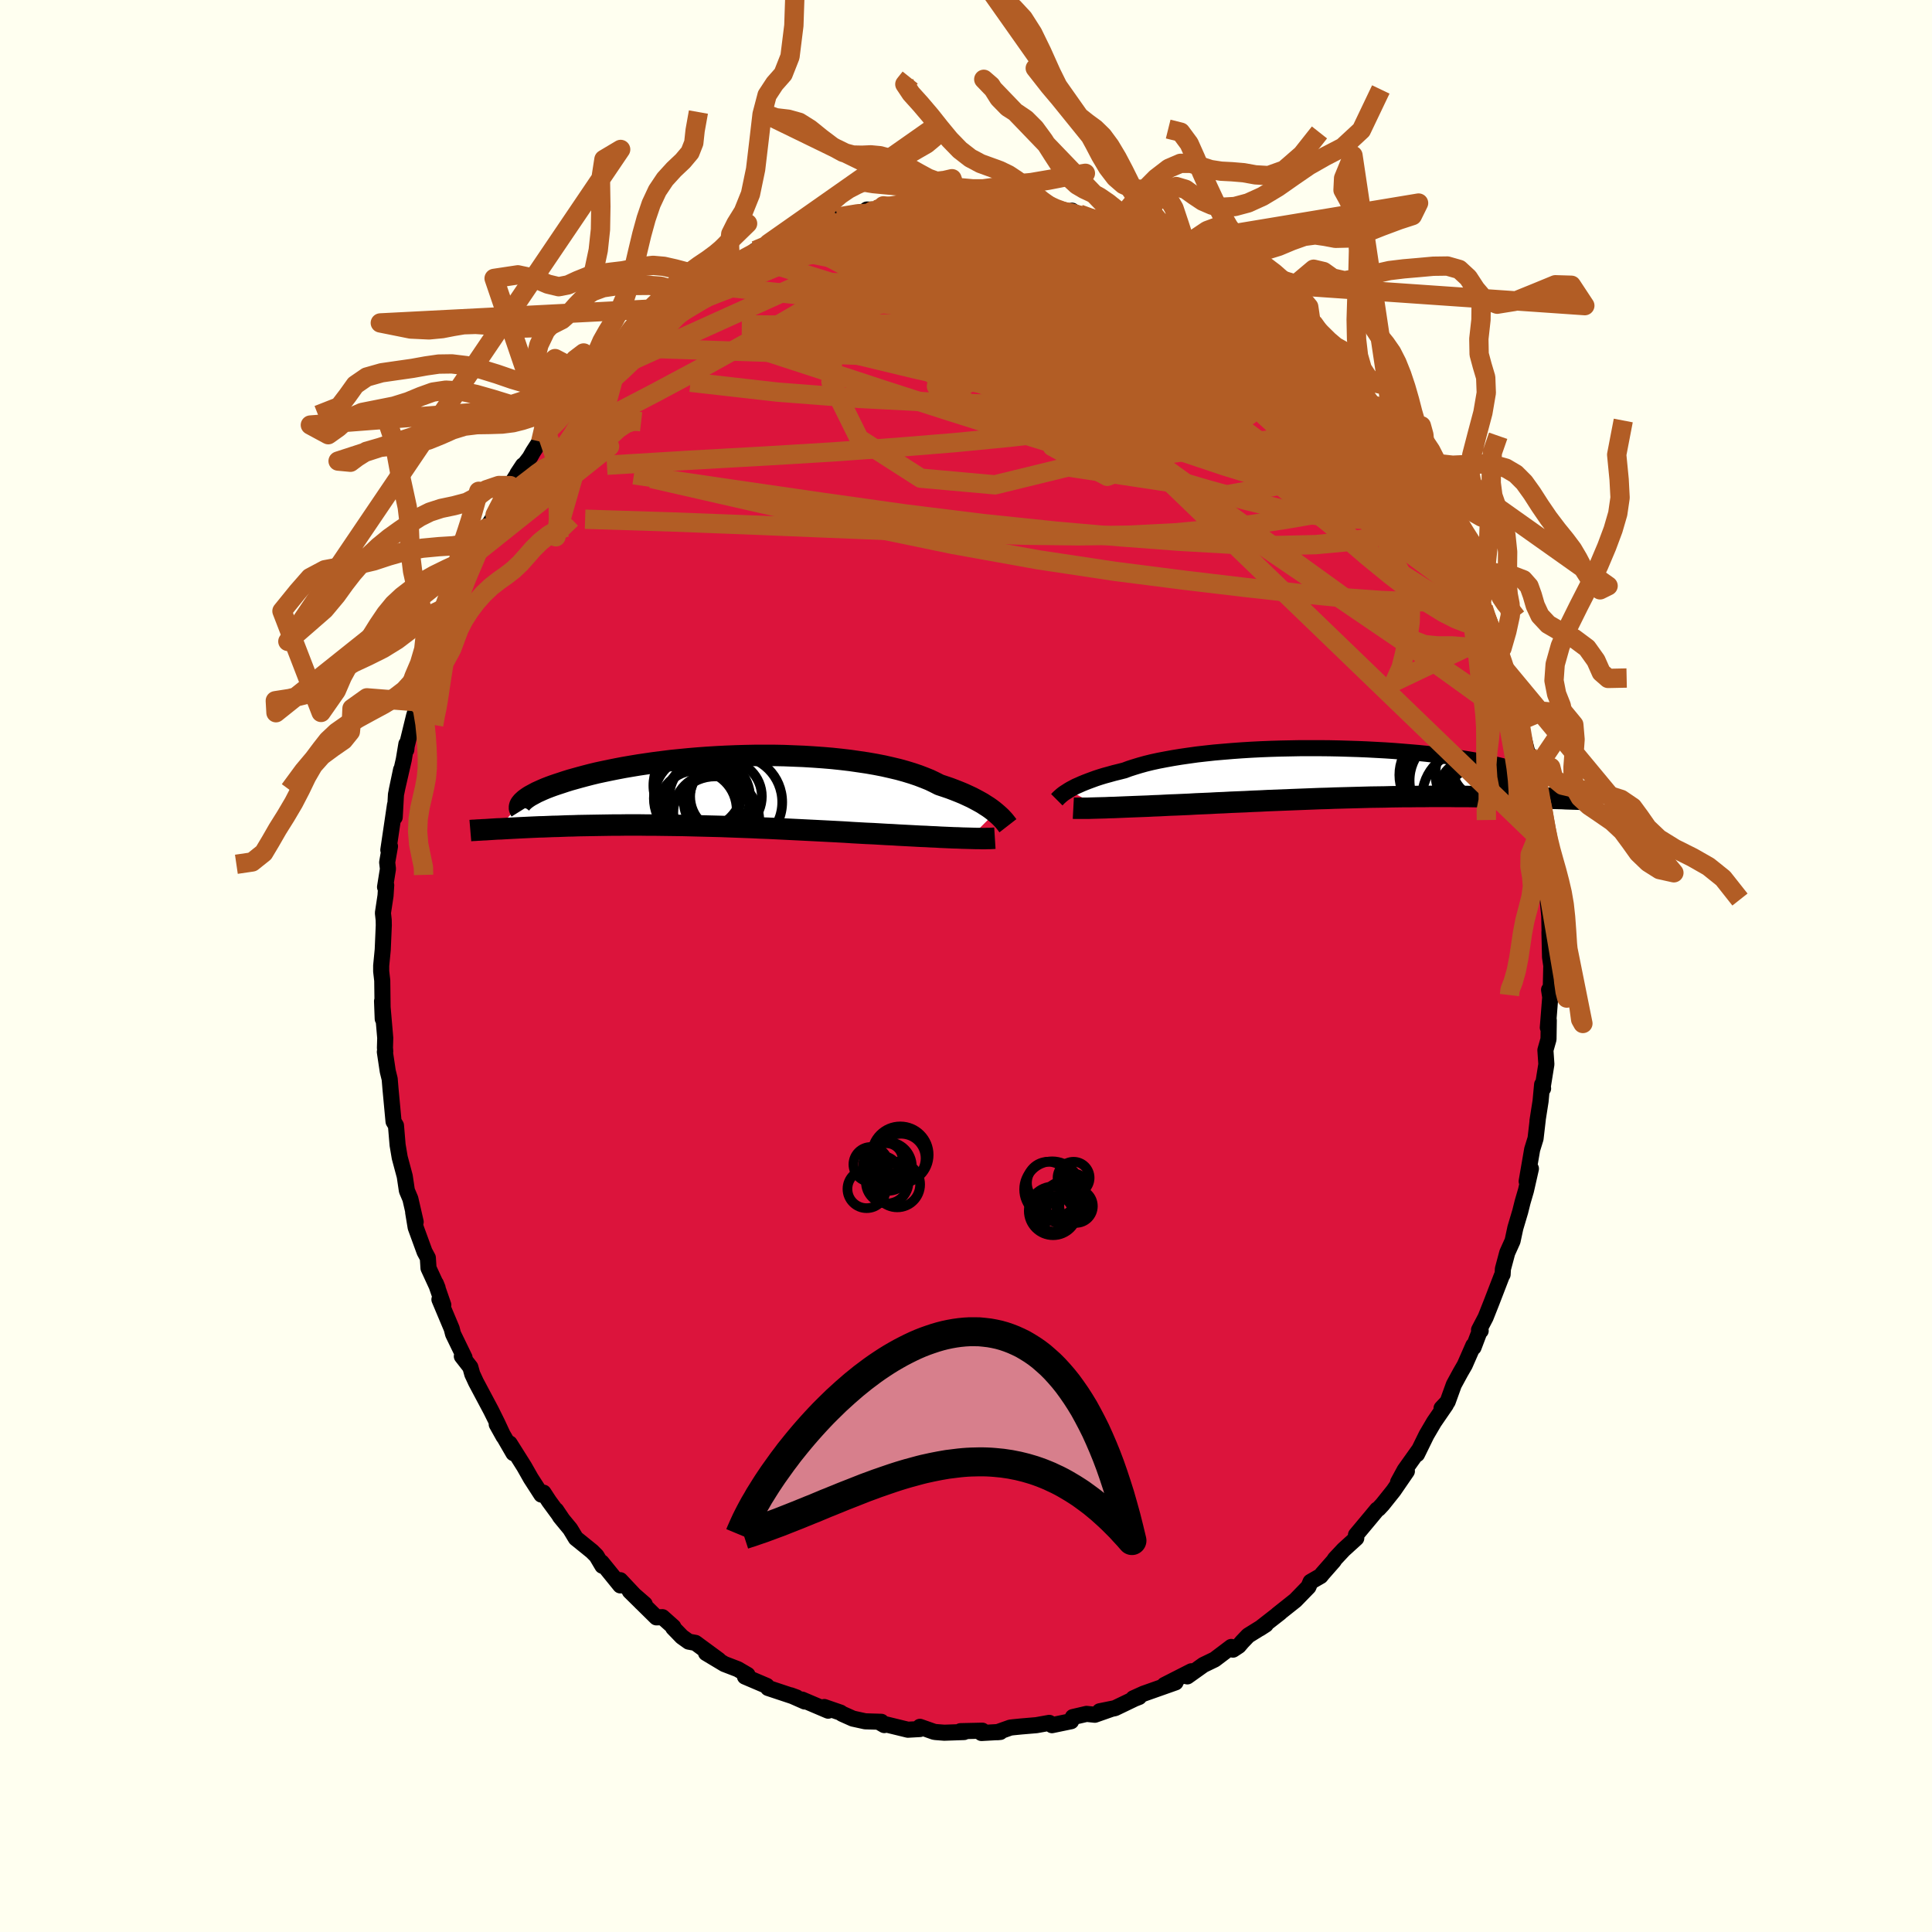 <svg xmlns="http://www.w3.org/2000/svg" width="500" height="500" viewBox="-100 -100 200 200"><defs><clipPath id="c"><path d="m28.06 2.21-.22-.18-.25-.19-.27-.19-.3-.19-.31-.2-.34-.19-.37-.2-.38-.2-.41-.19-.43-.2-.46-.19-.48-.19-.5-.19-.53-.18-.54-.18-.49-.25-.52-.25-.57-.23-.6-.23-.65-.22-.69-.21-.72-.2-.76-.18-.79-.18-.82-.16-.86-.15-.88-.13-.9-.13-.93-.11-.95-.1-.96-.08-.98-.07-.99-.06-1-.04-1-.04-1.01-.02H3.17l-1 .02-1.01.03-.99.04-.98.05-.97.06-.96.07-.94.08-.92.09-.9.09-.88.11-.86.11-.83.12-.81.12-.78.13-.76.13-.73.14-.7.14-.67.14-.65.14-.62.15-.58.15-.56.15-.54.15-.5.14-.48.15-.45.15-.43.14-.41.14-.38.14-.36.14-.33.14-.31.14-.29.13-.26.14-.24.13-.22.12-.2.13-.17.12-.16.12-.13.12-.12.11-2.57 2.8.34-.01.34-.02.36-.02.37-.02.38-.02.39-.02.4-.02.42-.02.42-.02.44-.02.45-.02.46-.01.47-.02.49-.02.5-.01.51-.02.53-.02.54-.01.55-.02.57-.01.59-.01.6-.01.61-.01.63-.01.64-.01h.66l.67-.01h1.38l.72.01h.72l.74.01.74.01.76.01.77.01.78.02.78.02.8.02.8.02.8.02.81.03.82.03.82.03.82.03.82.04.82.03.82.04.81.04.82.04.81.04.8.04.8.04.79.04.78.04.77.04.75.04.75.05.73.04.72.04.7.03.69.04.67.04.65.03.64.04.58.03.58.03.56.03.55.03.54.02.52.03.51.02.49.03.48.02.46.02.45.02.43.01.41.02.4.01.37.01"/></clipPath><clipPath id="b"><path d="m-28.4 1.8.22-.13.25-.13.26-.14.3-.13.31-.14.34-.14.36-.14.38-.14.41-.15.43-.14.46-.14.48-.13.5-.14.53-.13.55-.14.48-.18.53-.17.56-.17.61-.17.65-.16.69-.15.73-.14.77-.14.8-.13.83-.12.86-.12.88-.1.92-.1.93-.08.96-.08.97-.07.98-.06 1-.05 1.01-.04 1.01-.03 1.02-.02 1.02-.02h2.02l1.01.01.99.02.99.03.97.03.95.04.94.05.92.05.89.06.88.07.85.07.82.07.8.08.77.09.74.08.72.09.68.1.66.09.62.1.59.1.57.1.53.1.51.1.47.1.45.1.42.1.4.1.37.09.35.1.32.1.29.09.27.1.24.09.22.09.2.09.17.09.15.09.12.08.11.09.08.08.06.07 3.03 2.04-.35-.01-.35-.01-.36-.01-.37-.01-.38-.01-.39-.02-.41-.01-.41-.01-.42-.01-.43-.01-.45-.01-.45-.01-.46-.01-.48-.01-.48-.01-.5-.01-.51-.01-.52-.01-.53-.01h-.55l-.56-.01-.57-.01h-1.18l-.61-.01h-1.9l-.65.01h-.67l-.67.01h-.69l-.7.01-.7.01-.72.02-.72.01-.73.01-.73.02-.75.02-.75.02-.75.02-.76.02-.76.03-.77.02-.77.03-.77.03-.78.03-.77.03-.77.03-.77.03-.77.03-.77.04-.77.03-.76.04-.75.03-.75.03-.74.04-.74.03-.72.04-.72.03-.71.03-.69.04-.69.03-.67.03-.59.02-.59.03-.57.03-.57.02-.56.03-.54.02-.53.02-.52.02-.51.02-.49.02-.48.02-.46.02-.45.01-.43.02-.41.01"/></clipPath><filter id="a"><feTurbulence baseFrequency=".05" numOctaves="3" result="noise" type="noise"/><feDisplacementMap in="SourceGraphic" in2="noise" scale="2"/></filter></defs><rect width="100%" height="100%" x="-100" y="-100" fill="ivory"/><path fill="#DC143C" stroke="#000" stroke-linejoin="round" stroke-width="1.667" d="m60.59-.03-.06 2.62-.17-.13.12.77-.25 3.14.1-.75-.03 1.96-.32 1.13.1 1.46-.37 2.3.03.21-.1-.41-.16 1.72-.32 2.04.03-.15-.23 1.98-.35 1.13-.57 3.3.44-1.31-.51 2.25-.35 1.2-.25 1-.5 1.68-.29 1.35-.55 1.22-.45 1.68-.03.57-.09.15-1.06 2.75-.61 1.54-.68 1.3.17.09-.1.03-.64 1.69-.02-.2-.89 2.03-.44.76-.69 1.27-.64 1.77-.63.67.45-.36-1.23 1.79-.78 1.33-.98 2 .25-.51-1.53 2.15-.68 1.25.91-1.13-1.38 2.01-1.15 1.44-.4.43-.15.09-.62.75-1.57 1.88.03.33-1.31 1.19-.89.95-.14.22-1.16 1.32-.19.24-1.04.6-.22.52-1.35 1.39-1.85 1.47.25-.18-2.09 1.63.62-.4-1.82 1.13-.63.66-.35.41-.59.39-.18-.28-1.72 1.3-1.16.56-1.67 1.19-.36-.12.78-.41-2.79 1.42 1.15-.27-3.31 1.17-1.06.48.6-.14-.46.18-2.04.98-1.58.32 1.18-.23-1.68.59-.86-.09-1.42.33-.18.43-1.98.41-.28-.24-1.34.24-1.54.13-.81.08-.34.04-1.35.48.31-.03-1.95.11.09-.24-2.26.05.37.09-2.05.07-.89-.07-.18-.03-1.45-.51v.23l-1.25.07-2.79-.68.35.2-.31-.34-1.66-.05-1.28-.28-1.12-.5-.16-.12-1.68-.58.4.38-2.7-1.15.28.2-1.45-.64.6.22-2.95-.98-.02-.07-.12-.15-2.25-.96.26-.18-1.01-.59-1.38-.53-1.9-1.14 1.31.72-2.41-1.77-.7-.13-.7-.5-.9-.93.01-.1-1.12-1-.63.02-2.75-2.71 1.54 1.34-.31-.12-2.22-2.36v.54l-1.93-2.38.08.35-.61-1.03-.47-.47-1.67-1.35-.58-.96-1.04-1.26-.42-.69.62.92-1.35-1.84-.58-.89-.22.2-1.09-1.69-.68-1.2-1.51-2.4.39 1-1.73-2.99.71 1.27-.66-1.42-.64-1.29-1.56-2.93-.23-.5-.15-.32-.2-.72-.88-1.13.28.14-1.19-2.45-.14-.55-1.27-3.02.4.57-.77-2.22.18.45-.94-2.04-.07-1.07-.34-.63-.92-2.52-.26-1.57.26 1-.55-2.39-.36-.85-.15-1.01-.07-.47-.52-1.94-.22-1.3-.17-2.02-.25-.41-.04-.43-.28-3-.08-.97-.2-.81-.3-2 .04-.05-.03-.38.03-1.01-.33-3.81.07 1.83-.05-3.97-.11-.95v-.58l.16-1.65.11-2.53-.01-.55-.08-.73.27-1.79.07-1.09-.12.2.3-1.88-.08-.68.29-1.66-.17.38.69-4.67-.03 1.28.13-2.35.53-2.57-.46 2.19.74-3.23.27-1.62-.01.6.04-.39.76-3.11.45-1.46.16-.32-.15.53.43-2.06.9-2.59.38-.83.66-2.19.2-.74.12.2.2-1.16.76-1.37 1.1-2.92.41-.64.2-.91.02.33.65-1.06 1.08-2.2-.05-.09.87-1.34.18-.61 1.4-2.07-.02-.35 1.33-2.1-.57.86 1.27-1.65.34-.6.81-1.26-.02.21 1.45-2-.63.76.65-.49 1.36-2.04.76-.9 1.8-1.9.94-1.14-.63.43 1.08-.94.04.17 1.68-1.71.32-.5.83-.96 2.05-1.4v.18l.49-.46.69-.91 1.88-1.12.17-.43.31-.29 1.18-.65.85-.59 1.67-1.02 1.69-.82-.97.41.43-.09 1.01-.51 1.14-.89 1.36-.72 2.38-.85-.83.34.95-.42.53-.35 1.88-.45 1.42-.57-1.48.66 3.22-1.01-.97-.07 2.85-.61.79.08-.57-.26.94.02.77-.4 3.58-.39-1.48.24 1.26-.33 1.46-.1h1.29l-.43.02 1.65-.19.52.1 2.29.01.62.16.82.19.92-.16.88.11 1.57.15-.33.15 1.44-.06 1.62.46 1.59.46.26-.32.92.65-.17-.3.71.36 1.69.31 2.13.95-.93-.67 1.55.89.23.08 1.21.1 1.14.64 1.18.55.62.21.69.7 1.1.41 1.21.51.37.27 1.2.84.86.75 1.66.96.59.15.42.59-.34-.38 3.02 2.52.2.02-.27-.47.84.82 1.7 1.5.4.32.12.28 1.93 1.83.73.96-.58-.72 1.6 1.56.8.98 1.68 2-1.04-1.51.94 1.22 1.73 2.21.18.03.88 1.51.71.94.13.37.72.91-.06-.25 1.47 2.6.09-.07 1.35 2.52-.23-.35.31.36.67 1.1 1.08 1.69-.31-.02.64.83.8 1.4.4 1.6 1.5 3.11.18.42.22.33.39 1.29-.06-.31.57 1.6 1.21 3.18-.47-1.37.52 1.75.23.39 1.1 3.72.3 1.43-.13-.73.16 1.12.77 3.01.18.66.4 1.67.11 1.42.04.2.34 1.44.1.48.2 1.38.06 1.74-.07-1.39.44 3.8.16.42v1.11l.15.89-.14.26.27 2.73.03 1.5-.01.21.06 2.55.13.89-.06 2.62" filter="url(#a)"/><path fill="#fff" d="m-28.4 1.8.22-.13.25-.13.26-.14.3-.13.31-.14.34-.14.36-.14.38-.14.41-.15.43-.14.46-.14.48-.13.5-.14.53-.13.55-.14.48-.18.53-.17.56-.17.61-.17.65-.16.69-.15.73-.14.77-.14.8-.13.83-.12.86-.12.88-.1.92-.1.93-.08.96-.08.97-.07.98-.06 1-.05 1.01-.04 1.01-.03 1.02-.02 1.02-.02h2.02l1.01.01.99.02.99.03.97.03.95.04.94.05.92.05.89.06.88.07.85.07.82.07.8.08.77.09.74.08.72.09.68.1.66.09.62.1.59.1.57.1.53.1.51.1.47.1.45.1.42.1.4.1.37.09.35.1.32.1.29.09.27.1.24.09.22.09.2.09.17.09.15.09.12.08.11.09.08.08.06.07 3.03 2.04-.35-.01-.35-.01-.36-.01-.37-.01-.38-.01-.39-.02-.41-.01-.41-.01-.42-.01-.43-.01-.45-.01-.45-.01-.46-.01-.48-.01-.48-.01-.5-.01-.51-.01-.52-.01-.53-.01h-.55l-.56-.01-.57-.01h-1.18l-.61-.01h-1.9l-.65.01h-.67l-.67.01h-.69l-.7.01-.7.01-.72.02-.72.01-.73.01-.73.02-.75.02-.75.02-.75.02-.76.02-.76.03-.77.02-.77.03-.77.03-.78.03-.77.03-.77.03-.77.03-.77.03-.77.04-.77.03-.76.04-.75.03-.75.03-.74.04-.74.03-.72.04-.72.03-.71.03-.69.04-.69.03-.67.03-.59.02-.59.03-.57.03-.57.02-.56.03-.54.02-.53.02-.52.02-.51.02-.49.02-.48.02-.46.02-.45.01-.43.02-.41.01" filter="url(#a)" transform="translate(39.03 -19.99)"/><path fill="#fff" d="m28.06 2.21-.22-.18-.25-.19-.27-.19-.3-.19-.31-.2-.34-.19-.37-.2-.38-.2-.41-.19-.43-.2-.46-.19-.48-.19-.5-.19-.53-.18-.54-.18-.49-.25-.52-.25-.57-.23-.6-.23-.65-.22-.69-.21-.72-.2-.76-.18-.79-.18-.82-.16-.86-.15-.88-.13-.9-.13-.93-.11-.95-.1-.96-.08-.98-.07-.99-.06-1-.04-1-.04-1.01-.02H3.17l-1 .02-1.01.03-.99.04-.98.05-.97.06-.96.07-.94.08-.92.09-.9.09-.88.11-.86.11-.83.12-.81.12-.78.13-.76.13-.73.14-.7.14-.67.14-.65.14-.62.15-.58.15-.56.15-.54.15-.5.14-.48.15-.45.15-.43.14-.41.14-.38.14-.36.14-.33.14-.31.14-.29.13-.26.14-.24.13-.22.12-.2.13-.17.12-.16.12-.13.12-.12.11-2.57 2.8.34-.01.34-.02.36-.02.37-.02.38-.02.39-.02.4-.02.42-.02.42-.02.44-.02.45-.02.46-.01.47-.02.49-.02.5-.01.51-.02.53-.02.54-.01.55-.02.57-.01.59-.01.6-.01.61-.01.63-.01.64-.01h.66l.67-.01h1.38l.72.01h.72l.74.01.74.01.76.01.77.01.78.02.78.02.8.02.8.02.8.02.81.03.82.03.82.03.82.03.82.04.82.03.82.04.81.04.82.04.81.04.8.04.8.04.79.04.78.04.77.04.75.04.75.05.73.04.72.04.7.03.69.04.67.04.65.03.64.04.58.03.58.03.56.03.55.03.54.02.52.03.51.02.49.03.48.02.46.02.45.02.43.01.41.02.4.01.37.01" filter="url(#a)" transform="translate(-25.02 -18.11)"/><g fill="none" stroke="#000" transform="translate(39.03 -19.99)"><path stroke-linejoin="round" stroke-width="1.667" d="m-29.63 2.78.06-.06.07-.08.08-.08.09-.08.11-.1.13-.11.14-.11.16-.11.19-.12.2-.13.22-.13.25-.13.26-.14.3-.13.31-.14.34-.14.36-.14.38-.14.41-.15.43-.14.46-.14.48-.13.5-.14.53-.13.55-.14.48-.18.53-.17.56-.17.61-.17.65-.16.69-.15.73-.14.77-.14.8-.13.83-.12.86-.12.88-.1.92-.1.93-.08.96-.08.97-.07.98-.06 1-.05 1.01-.04 1.01-.03 1.02-.02 1.02-.02h2.02l1.01.01.99.02.99.03.97.03.95.04.94.05.92.05.89.06.88.07.85.07.82.07.8.08.77.09.74.08.72.09.68.1.66.09.62.1.59.1.57.1.53.1.51.1.47.1.45.1.42.1.4.1.37.09.35.1.32.1.29.09.27.1.24.09.22.09.2.09.17.09.15.09.12.08.11.09.08.08.06.07.04.08.02.08v.07l-.02.07-.04.06-.05.07-.08.06-.09.06-.1.05-.13.06" filter="url(#a)"/><path stroke-linejoin="round" stroke-width="2.222" d="m-27.92 3.65.19.01h1.29l.33-.01.36-.01.37-.01.39-.01.41-.01.43-.02.45-.01.46-.02.48-.02.49-.02.51-.02.52-.02.53-.02.54-.02.56-.03.57-.02.57-.03.59-.03.59-.02.67-.03.69-.03.69-.04.71-.03.72-.03.72-.04.74-.03.74-.04.75-.03.75-.03.76-.04.77-.03.77-.04.77-.03.77-.03.77-.03.77-.03.78-.03.77-.03.77-.03.77-.02.76-.03.76-.02.75-.02.75-.02.75-.02.73-.02.73-.01.72-.01.72-.02.7-.01.7-.01h.69l.67-.01h.67l.65-.01h1.9l.61.01h1.18l.57.01.56.01h.55l.53.01.52.01.51.01.5.01.48.01.48.01.46.01.45.01.45.01.43.01.42.01.41.01.41.01.39.02.38.01.37.01.36.01.35.01.35.01.33.02.32.01.31.01.31.01.29.01.29.01.27.01.27.01.26.01h.25" filter="url(#a)"/><circle cx="13.975" cy="2.828" r="3.396" clip-path="url(#b)" filter="url(#a)"/><circle cx="14.775" cy="3.083" r="4.51" clip-path="url(#b)" filter="url(#a)"/><circle cx="14.305" cy=".093" r="4.738" clip-path="url(#b)" filter="url(#a)"/><circle cx="14.505" cy="1.788" r="3.35" clip-path="url(#b)" filter="url(#a)"/><circle cx="13.21" cy="1.973" r="3.336" clip-path="url(#b)" filter="url(#a)"/><circle cx="11.37" cy="1.128" r="4.972" clip-path="url(#b)" filter="url(#a)"/><circle cx="14.355" cy="-.472" r="3.004" clip-path="url(#b)" filter="url(#a)"/><circle cx="11.625" cy=".788" r="4.732" clip-path="url(#b)" filter="url(#a)"/><circle cx="13.08" cy="2.523" r="4.89" clip-path="url(#b)" filter="url(#a)"/><circle cx="10.47" cy=".213" r="4.642" clip-path="url(#b)" filter="url(#a)"/></g><g fill="none" stroke="#000" transform="translate(-25.02 -18.11)"><path stroke-linejoin="round" stroke-width="2.222" d="m29.36 3.59-.07-.09-.07-.1-.09-.11-.1-.13-.12-.14-.13-.14-.15-.16-.17-.16-.19-.17-.21-.18-.22-.18-.25-.19-.27-.19-.3-.19-.31-.2-.34-.19-.37-.2-.38-.2-.41-.19-.43-.2-.46-.19-.48-.19-.5-.19-.53-.18-.54-.18-.49-.25-.52-.25-.57-.23-.6-.23-.65-.22-.69-.21-.72-.2-.76-.18-.79-.18-.82-.16-.86-.15-.88-.13-.9-.13-.93-.11-.95-.1-.96-.08-.98-.07-.99-.06-1-.04-1-.04-1.01-.02H3.17l-1 .02-1.01.03-.99.04-.98.05-.97.06-.96.07-.94.08-.92.09-.9.09-.88.11-.86.11-.83.12-.81.12-.78.13-.76.13-.73.14-.7.14-.67.14-.65.14-.62.15-.58.15-.56.15-.54.15-.5.14-.48.15-.45.15-.43.14-.41.14-.38.14-.36.14-.33.14-.31.14-.29.13-.26.14-.24.13-.22.12-.2.13-.17.12-.16.12-.13.12-.12.11-.09.11-.08.1-.06.1-.04.1-.02.1-.01.09.01.09.03.08.04.08.05.08m49.09 2.83-.16.01-.19.01-.21.01h-.23l-.25.01h-.28l-.3-.01h-.31l-.34-.01-.36-.01-.37-.01-.4-.01-.41-.02-.43-.01-.45-.02-.46-.02-.48-.02-.49-.03-.51-.02-.52-.03-.54-.02-.55-.03-.56-.03-.58-.03-.58-.03-.64-.04-.65-.03-.67-.04-.69-.04-.7-.03-.72-.04-.73-.04-.75-.05-.75-.04-.77-.04-.78-.04-.79-.04-.8-.04-.8-.04L7 3.97l-.82-.04-.81-.04-.82-.04-.82-.03-.82-.04-.82-.03-.82-.03-.82-.03-.81-.03-.8-.02-.8-.02-.8-.02-.78-.02-.78-.02-.77-.01-.76-.01-.74-.01-.74-.01h-.72l-.72-.01h-1.38l-.67.01h-.66l-.64.01-.63.01-.61.01-.6.01-.59.01-.57.01-.55.02-.54.01-.53.02-.51.02-.5.01-.49.02-.47.02-.46.01-.45.02-.44.02-.42.02-.42.02-.4.02-.39.02-.38.02-.37.02-.36.02-.34.02-.34.01-.33.02-.31.02-.31.02-.29.02-.28.01-.28.02-.26.01-.26.02-.25.01-.24.02" filter="url(#a)"/><circle cx="-2.809" cy="1.937" r="4.09" clip-path="url(#c)" filter="url(#a)"/><circle cx=".176" cy=".557" r="3.71" clip-path="url(#c)" filter="url(#a)"/><circle cx="-1.279" cy="2.242" r="4" clip-path="url(#c)" filter="url(#a)"/><circle cx="-2.679" cy="-.568" r="4.664" clip-path="url(#c)" filter="url(#a)"/><circle cx="-.939" cy="3.042" r="4.56" clip-path="url(#c)" filter="url(#a)"/><circle cx="-2.159" cy=".772" r="3.802" clip-path="url(#c)" filter="url(#a)"/><circle cx="-2.824" cy=".762" r="4.47" clip-path="url(#c)" filter="url(#a)"/><circle cx="-.784" cy="1.122" r="3.408" clip-path="url(#c)" filter="url(#a)"/><circle cx="-1.519" cy=".707" r="4.194" clip-path="url(#c)" filter="url(#a)"/><circle cx="1.176" cy="1.147" r="4.818" clip-path="url(#c)" filter="url(#a)"/></g><g fill="none" stroke="#B25D25" stroke-linejoin="round" stroke-width="2"><path d="m18.32-75.82 1.1.59 1.06.58 1.04.6 1.06.62 1.1.65 1.1.67 1.09.68 1.05.66.96.62.86.55.71.46.55.37.38.27.2.14h.01l-.22-.16-.45-.31-.74-.49-1.1-.73-1.53-1.08m-57.7 3.05 1.29-.85.84-.62.85-.59.97-.62 1.04-.63 1-.59.9-.52.8-.45.71-.4.67-.36.62-.34.52-.26.39-.19.22-.08.04.03-.14.13-.35.25-.6.39-.89.54-1.16.69-1.4.81-1.58.94-1.93 1.15m76.71 22.12.51 1.01.07.65-.37.35-.71.21-1.06.11-1.46-.08-1.94-.39-2.48-.82-3.04-1.27-3.61-1.7-4.15-2.08-4.7-2.41-5.29-2.74-5.94-3.12-6.58-3.51-7.14-3.94-7.6-4.4m48.31 13.64-.34-.51.38.52.48.76.34.69.12.52-.11.34-.32.18-.53.05-.74-.08-.96-.2-1.19-.34-1.45-.52-1.73-.71-2.02-.92-2.34-1.13-2.66-1.31-3-1.5-3.34-1.69-3.67-1.86-3.99-2.07-4.34-2.31-4.81-2.62-5.41-2.96" filter="url(#a)"/><path d="m19.46-75.18.98.47.89.48.93.51.93.52.88.48.76.44.6.37.39.26.11.1-.22-.1-.6-.31-.97-.53-1.36-.75-1.87-1.05M53.33-37.4l.17.46.06.46-.04.46-.16.39-.34.24-.55.03-.77-.18-1.01-.4-1.26-.64-1.53-.95-1.83-1.29-2.12-1.63-2.42-1.98-2.75-2.36-3.12-2.76-3.51-3.21-3.91-3.66-4.29-4.12-4.65-4.53L14.29-68l-5.43-5.31" filter="url(#a)"/><path d="m43-56.07.57 1.14.06.69-.4.4-.79.26-1.16.19-1.58.12h-2.04l-2.55-.19-3.07-.41-3.59-.64-4.11-.83-4.67-1-5.28-1.15-5.92-1.28-6.55-1.42-7.14-1.6-7.73-1.86-8.47-2.15" filter="url(#a)"/><path d="m41.19-58.02-.3-.48.51.6.7.89.64.87.51.74.37.58.24.43.12.31.01.2-.11.09-.25-.05-.42-.24-.6-.46-.81-.68-1.02-.91-1.23-1.15-1.47-1.38-1.73-1.63-2.03-1.92-2.33-2.22L29.37-67l-2.92-2.94" filter="url(#a)"/><path d="m48.06-47.89.37.53.37.64.21.48-.02.23-.21.02-.41-.18-.67-.45-.97-.86-1.35-1.42-1.8-2.06-2.26-2.71-2.71-3.32-3.08-3.83-3.36-4.27M18.32-75.82l1.14.64 1.18.73 1.25.85 1.36.96 1.46 1.07 1.54 1.15 1.58 1.21 1.62 1.26 1.6 1.28 1.55 1.25 1.45 1.17 1.31 1.05 1.15.91.98.76.8.6.66.52.56.5" filter="url(#a)"/><path d="m7.51-78.79 1.53.45 1.38.44 1.25.46 1.26.53 1.38.61 1.53.69 1.64.73 1.67.74 1.61.73 1.51.69 1.43.66 1.33.63 1.21.58.98.46.68.28.5.16m19.66 22.06.2.55-.15.72-.67.64-1.21.54-1.71.52-2.21.52-2.76.47-3.34.31-4.02.09-4.71-.13-5.42-.31-6.11-.46-6.76-.6-7.39-.77-8.02-.99-8.69-1.22-9.38-1.36-10.09-1.48m30.65-28.42.7.05.32.13.21.28.05.43-.24.61-.64.79-1.11.99-1.61 1.23-2.15 1.48-2.68 1.75-3.18 1.99-3.69 2.2-4.19 2.42-4.78 2.66-5.46 2.92-6.18 3.22m76.05-5.72.1.02.67.69.69.77.53.63.39.52.26.46.16.39.01.31-.17.17h-.38l-.58-.18-.81-.34-1-.5-1.22-.65-1.45-.83-1.7-1.04-1.99-1.28-2.29-1.52-2.57-1.76-2.82-1.99-3.03-2.2-3.28-2.42-3.67-2.68" filter="url(#a)"/><path d="m37.11-62.56 1.09 1.28.36.97-.32.64-.9.46-1.38.42-1.88.41-2.41.37-3.02.26-3.65.13-4.32-.01-4.98-.11-5.66-.17-6.35-.2-7.04-.25-7.74-.4-8.43-.65-9-1.02m40.96-17.05 1.45.38.84.31.31.21-.01.18-.26.18-.52.18-.84.18-1.24.18-1.71.15-2.24.13-2.78.08-3.32.03-3.92-.05-4.63-.09-5.45-.12" filter="url(#a)"/><path d="m44.59-53.62.26.46.38.56.43.67.42.7.31.61.17.4v.17l-.19-.06-.36-.29-.55-.52-.76-.76-.97-.98-1.2-1.23-1.45-1.5-1.74-1.86-2.13-2.37-2.56-2.97-2.84-3.45" filter="url(#a)"/><path d="m34.91-64.91.46.68.41.87.02.74-.36.68-.71.68-1.06.68-1.45.67-1.86.64-2.27.64-2.7.65-3.15.67-3.66.67-4.17.67-4.7.64-5.2.6-5.67.55-6.12.5-6.61.47-7.14.43-7.74.43-8.4.51m81.05-2.72.55.79.51.78.56.85.62.96.63 1.02.6.97.49.82.35.58.21.35.06.1-.11-.19-.36-.6-.66-1.1-.93-1.56M32.04-67.1l.11-.05.23.13.38.34.38.41.24.36.03.25-.24.08-.52-.11-.82-.31-1.15-.52-1.5-.76-1.93-1.03-2.42-1.34-2.9-1.65-3.27-1.91-3.56-2.21" filter="url(#a)"/><path d="m53.15-37.82.13.36.01.31-.1.29-.23.25-.37.17h-.56l-.78-.2-1.02-.42-1.27-.66-1.54-.91-1.82-1.23-2.13-1.57-2.45-1.93-2.8-2.3-3.17-2.68-3.56-3.1-3.94-3.53-4.31-3.99-4.67-4.43-5.07-4.84-5.47-5.23m41.01 27.03.61 1.08.29.64.24.65.2.71.09.62-.1.37-.35-.01-.62-.43-.9-.83-1.16-1.17-1.42-1.49-1.7-1.85-2.03-2.23-2.38-2.68-2.74-3.11-3.12-3.58-3.5-4.08-3.98-4.67m-35.79-9.8 1.3-.33 1.31-.22 1.01-.14.88-.1.81-.09.72-.06.6-.03h.45l.27.04.04.08-.27.11-.66.15-1.03.18-1.37.2-1.73.22-2.44.27" filter="url(#a)"/><path d="m-20.43-74.8 1.63-.33 1.46.19 1.97.43 2.59.62 3.11.82 3.54 1.05 3.92 1.27 4.29 1.46 4.65 1.64 4.95 1.84 5.2 2.01 5.37 2.14 5.53 2.19 5.69 2.17 5.87 2.2M11.73-77.84l1.04.38 1.31.44 1.18.42 1.05.39 1 .41 1.01.41 1.02.43 1.01.45.95.43.85.4.72.35.56.28.41.21.23.13.03.04-.18-.07-.44-.2-.75-.37-1.09-.53-1.43-.67-1.66-.72" filter="url(#a)"/><path d="m4.83-79.03 1.05.14.89.15 1.06.2 1.12.21 1.04.22.89.19.75.18.65.17.59.17.51.15.4.14.24.11.04.06-.18.02-.4-.03-.63-.07-.86-.1-1.14-.16-1.43-.22-1.75-.31-2.11-.4-2.64-.53m-16.25 1.22 2.07-.34 1.33-.07 1.27.03 1.54.09 1.82.14 2 .18 2.11.25 2.16.3 2.2.35 2.24.4 2.26.42 2.27.44 2.26.45 2.21.45 2.12.43 1.94.39 1.7.3 1.47.18 1.3.12m23.91 23.02.33.51.34.69.16.46.03.31-.11.22-.25.11-.42.01-.61-.09-.8-.22-1.02-.39-1.28-.65-1.58-.97-1.92-1.34-2.25-1.71-2.57-2.04-2.86-2.34-3.16-2.63-3.49-2.98-3.94-3.35-4.5-3.74-5.13-4.12M53.33-37.4l.09.38-.19.25-.45.11-.76-.1-1.15-.42-1.57-.81-2.01-1.19-2.47-1.57-2.95-2-3.48-2.5-4.06-3.08-4.66-3.65-5.3-4.22-5.96-4.79-6.6-5.42-7.1-6.07" filter="url(#a)"/><path d="m50.45-43.93.63 1.38.48 1.35.25.97-.07.4-.39-.11-.7-.53-.96-.86-1.26-1.19-1.58-1.58-1.93-2-2.32-2.47-2.71-2.94-3.13-3.43-3.57-4.03-4.04-4.73-4.54-5.43" filter="url(#a)"/><path d="m26.69-70.94.97.65.05.41-.56.38-1.05.41-1.58.41-2.25.37-2.97.32-3.7.29-4.43.3-5.18.3-6 .3-6.89.29-7.76.2-8.55-.07m39.47-9.84-.16-.19.49.18.69.26.73.29.69.31.58.31.44.3.29.28.14.24-.04.22-.23.17-.45.13-.7.07h-.97l-1.25-.08-1.55-.17-1.85-.25-2.15-.34-2.49-.42-2.85-.51-3.28-.59-3.77-.64-4.28-.72m59.26 40.3.27.85.28.78.31.89.27.8.18.65.09.5v.36l-.13.15-.26-.12-.41-.44-.57-.78-.75-1.15-.94-1.54-1.17-2.02-1.4-2.53-1.64-3.04-1.82-3.5-2.02-3.93-2.35-4.53" filter="url(#a)"/><path d="m-28.79-69.92 1.19-.63 1.39-.65 1.46-.58 1.44-.44 1.44-.36 1.57-.36 1.74-.39 1.92-.42 2.03-.44 2.08-.41 2.07-.37 2.06-.34 2.03-.31 2-.29 1.96-.26 1.92-.25 1.85-.24 1.78-.23 1.64-.23 1.45-.22 1.26-.21 1.17-.18 1.23-.15m31.3 19.86-.48-.58-.05.34-.22.49-.68.31-1.23.03-1.83-.28-2.4-.58-2.98-.85-3.57-1.09-4.19-1.31-4.87-1.57L13.11-65l-6.3-2.27-7.03-2.67-7.92-2.98m53.52 20.33.93 1.72.38 1v.65l-.32.38-.59.21-.86.11-1.13.01-1.41-.06-1.72-.14-2.03-.22-2.36-.36-2.74-.56-3.15-.81-3.58-1.09-4.03-1.35-4.49-1.58-4.95-1.76-5.43-1.93-5.87-2.15-6.2-2.46-6.46-2.81-6.75-3.14" filter="url(#a)"/><path d="m-9.32-78.29 1.46-.21 1.76.12 1.8.4 1.99.63 2.28.82 2.53 1.01 2.78 1.18L8.29-73l3.22 1.47 3.38 1.58 3.48 1.65 3.53 1.7 3.55 1.75 3.59 1.82 3.6 1.9 3.59 1.91 3.49 1.77" filter="url(#a)"/><path d="m-23.94-72.68 1.15-.59 1.51-.63 1.69-.54 1.73-.4 1.74-.29 1.81-.23 1.92-.21 2.02-.19 2.1-.18 2.14-.17 2.16-.16 2.15-.16 2.12-.16 2.03-.14 1.93-.11 1.86-.1 1.8-.07 1.72-.06 1.5-.06 1-.13m20.1 10.18h.15l.62.53.7.65.6.59.44.48.25.35.01.16-.25-.06-.54-.29-.86-.53-1.23-.82-1.63-1.14-2.06-1.46-2.46-1.79-2.91-2.14" filter="url(#a)"/><path d="m9.13-78.33 1.1.25.64.12.46.13.4.14.4.17.31.17.13.16-.11.13-.39.09-.65.06-.94.05-1.25.02H7.61l-2.04-.02-2.5-.07-2.94-.12-3.23-.22-3.46-.34m53.5 27.55.71 1.47.07.59-.21.39-.42.36-.69.31-.97.25-1.27.21-1.57.16-1.91.06-2.3-.11-2.71-.35-3.14-.61-3.55-.88-3.97-1.1-4.4-1.29-4.86-1.45-5.33-1.61-5.81-1.78-6.26-1.97-6.71-2.16-7.21-2.37-7.86-2.56M38.71-61l.86 1.03.69.78.57.64.57.68.57.73.5.67.36.53.17.33-.01.12-.19-.1-.38-.3-.58-.52-.8-.78-1.07-1.08-1.34-1.4-1.59-1.69-1.85-1.98-2.37-2.47" filter="url(#a)"/><path d="m45.44-52.34.2.49.17.98-.19.91-.59.74-1.01.58-1.4.48-1.78.46-2.18.46-2.58.49-2.98.51-3.39.52-3.82.49-4.25.39-4.74.24-5.25.07-5.75-.07-6.26-.19-6.75-.25-7.25-.29-7.78-.32-8.35-.32-8.94-.28" filter="url(#a)"/><path d="m48.37-47.53.68 1.13.56.99.47.91.48.99.51 1.09.49 1.1.41.97.3.76.18.51.04.27-.07.07-.17-.1-.27-.29-.39-.47-.52-.7-.67-.95-.85-1.26-1.04-1.59-1.24-1.96-1.41-2.3-1.61-2.66-1.88-3.12-2.33-3.81" filter="url(#a)"/><path d="m53.15-37.82.18.4.19.46.18.51.17.53.14.48.06.34-.06.11-.2-.16-.36-.45-.55-.81-.75-1.24-.97-1.72L50-41.6l-1.42-2.74-1.69-3.35-1.96-4.01m-76.08-16.38 1.29-.85.85-.64.81-.58.9-.59.92-.58.84-.51.64-.37.34-.2.05-.01-.22.14-.45.3-.7.46-1.03.71-1.6 1.08m6.72-4.36 1.52-.64 1.47-.45 1.41-.34 1.54-.31 1.74-.32 1.91-.34 2-.32 2.05-.31 2.05-.3 2-.31 1.85-.3 1.66-.28 1.44-.25 1.25-.21 1.06-.2m34.53 17.12-.01-.05.36.52.16.49-.24.23-.66-.03-1.06-.23-1.45-.41-1.91-.64-2.44-.93-3.03-1.27-3.67-1.65-4.32-2-4.92-2.34-5.46-2.64-5.97-3.02" filter="url(#a)"/><path d="m51.65-40.93.69 1.98-.4.82-1.21.33-1.92.1-2.57-.01-3.23-.13-3.93-.28-4.7-.46-5.49-.61-6.31-.75-7.14-.91-7.97-1.2-8.78-1.58-9.58-1.98-10.4-2.29-11.27-2.57m1.41-17.61 1.23-.82.68-.51.55-.4.55-.32.49-.24.33-.07.04.15-.28.41-.6.7-.88.96-1.15 1.23-1.42 1.48-1.76 1.75-2.16 2.05-2.62 2.39-3.08 2.77m62.49-17.87L9.01-72.87l-13.67.65-6.26.03-.96-.07 1.46-.25 1.94-.57 1.31-.69.34-.38-.28.28-.21 1.03.47 1.6 1.34 1.95 2.16 2.1 3.32 2.06 5.42 1.65 7.7.7 5.81-.79-8.2-2.95-38.31-4.05" filter="url(#a)"/><path d="M57.34-25.39 21.07-50.07l-10.52-1.59L3-49.81l-7.69-.69-6.37-4.08-2.92-5.89.43-5.37 1.08-3-1.18-.08-3.66 1.95-2.5 2.11 4.21.4 14.07-.98 22.17 3.89 32.91 24.48" filter="url(#a)"/><path d="m-15.58-76.44 26.6 7.93-.2-2.99-.92-1.97 3.02 1.23 4.53 3.48 2.7 4.05-.4 3.24-2.07 1.86-1.26.54.78-.43 1.63-1.02.01-.88-3.08.22-5.12 1.74-2.21 2.54 12.1 5.32L57.37-25" filter="url(#a)"/><path d="m43-56.07-31.82 4.4 4.49-1.31 2.17-5.6-2.44-4.92-3.91-2.5-3.11-.51-.85.67 2.27 1.46 5.08 1.99 5.96 2.02 3.88 1.17-.58-.51-5.39-2.32-8.25-3.29-8.23-2.78-6.11-1.23-2.21-.54 6.5-2.86L16.88-76" filter="url(#a)"/><path d="m-6.45-78.84-8.91 4.86 4.39 2.31 3.39 1.71.08 1.22.35.48 3.06.18 5.79.67 7.55 1.48 8.33 1.95 8.19 2.1 7.08 2.36 4.92 2.5 1.68 1.47-.05.78 12.25 13.84" filter="url(#a)"/><path d="M-15.58-76.44 7.4-73.32l.63 1.06-1.4 3.8 3.16 4.98 5.66 3.26 3.51.11-.94-2.15-4.09-2.09-4.22-.14-2.19 1.83-.36 2.03-.78.09-3.67-2.78-6.44-5.05-2.6-5.81 15.46-4.15" filter="url(#a)"/><path d="m24.63-72.53-26.8-.31-6.4 3.06 5.39 2.37 6.28.74 2.79.23-.27 1.11-1.73 2.15L1.76-61l-2.08.92-1.7-.86-1.01-2.29-.35-2.78-.39-2.34-1.39-1.35L-8-70l-3.28.58-1.04 1.51 5.04 3.28 14.56 6.31 22.75 7.37L38.71-61" filter="url(#a)"/><path d="m15.33-76.89-16.46 2 4.42 2.65 5.28.71.04-1.18-4.15-1.5-5.72-.69-5.02.35-3.07 1.09-1.16 1.47-.36 1.59-.9 1.53-2.02 1.39-2.43 1.2-1.32 1.05 1.19.97 3.98.86 5.64.8 5.56 1.1 4.98 2.2 7.07 3.49 13.4 1.13 4.74-14.94" filter="url(#a)"/><path d="m45.44-52.34-11.63-5.31-19.04-5.25-12.21-3.63-3.77-2.49.92-1.33 1.86-.39 1.15.16.65.43.77.59.84.74.22.83-.86.81-1.42.75-.79.8.8 1.07 2.21 1.5 2.57 2.03 2.15 2.61 2.58 3.27 5.2 3.72 8.86 2.74 8.62-1.54-1.14-9.46-16.87-16.23" filter="url(#a)"/><path d="M36.96-62.8 8.93-53.77l5.69 3.08 2.86-1.07-2.93-2.46-4.34-2.66-2.23-2.22.73-1.39 2.57-.48 2.57.12.96.08-1.34-.57-3.21-1.39-3.87-1.92-3.24-1.93-2.04-1.57-1.42-1.1-2.37-.57-4.62.07-6.07.73-3.17.8 6.36-.32 19.53-1.33 23.46 3.14" filter="url(#a)"/><path d="M49.81-44.76 33.43-61.34l-2.23-1.54 1.33 1.05-.73-1.32-3.19-3.22-4.08-3.29-3.23-1.94-1.17.29.99 2.68 1.94 4.38 1.08 4.49-.96 2.69-4.43-.73-14.9-4.93-39.38-1.3" filter="url(#a)"/><path d="m-35.53-64.03 9.66-5.77 8.88-3.65 6.69-1.38 4.22.37 2.26 1.9 1.94 3.27 2.89 3.94 3.74 3.44 3.46 1.89 2.26.07.99-1.22.25-1.64-.14-1.49-.57-1.23-1.09-1.02-1.12-.54-.06.58 1.9 2.16 3.72 3.41 4.34 3.36 3.44 1.73.86-.78-6.39-3.57-34.65-15.45" filter="url(#a)"/><path d="m16.26-76.22.11 10.35-7.26 2.79-1.07 1.35 1.4.79 1.05-.88.79-2.58 1.69-2.89 2.79-1.82 2.73-.36 1.42.89.32 2.09.95 3.25 2.94 2.93 4.59.27 16.73 7.7" filter="url(#a)"/><path d="m-13.33-77.52-7.49 3.87 1.34 1.17 7.51 2.35 11.22 3.3 10.28 2.7 6.32 1.26 2.66.21 1.04.04.73.45.09.83-1.71.73-3.9.05-5.09-1.02-4.95-1.98-5.08-2.52-6.16-3.23-2.65-5.01 10.76-5.01" filter="url(#a)"/><path d="M53.88-36.09 30.35-57.46l-4.64-3.52-3.79.19-4.4-.42-3.26-1.8-1.66-2.23-.95-1.56-1.11-.45-1.46.48-1.59.88-1.58.88-1.38.83-.51 1.03 1.62 1.55 4.73 2.1 7.38 2.18 7.54 1.24 4-.93-2.45-3.67-9.57-5.51-15.29-4.64-18.78.11-21.84 9.88" filter="url(#a)"/><path d="m-9.32-78.29 2.93 5.59 10.83 4.19 1.53 1.45-4.55-.71-5.1-.34-2.33 1.99 1.92 4.34 5.87 4.85 7.67 2.94 6.71-.47 4.15-3.53 1.65-4.84-.54-4.39-3.27-3.19-5.09-1.6 1.42 2.84 29.4 14.61" filter="url(#a)"/><path d="m32.81-66.73 2.35 12.98-7.19-.98-8.08-2.72-7.8-2.64-5.68-1.73-3.42-.73-2.13-.18-1.34-.11-.25-.06 1.27.3 2.66.93 3.17 1.53 2.49 1.74 1.16 1.51.17 1.18.3.99 1.2.83 1.21.26-1.36-.9-5.86-2.01-7.78-2.02-.96-1.46 12.21-4.01-.02-14.3" filter="url(#a)"/><path d="m16.88-76-26.55 7.72 2.53-1.98 5.85-1.73L3.25-72l3.78 1.61 3.92 2.74 4.02 2.96 2.96 2.17.39.85-2.76-.24-5.06-.62L4.87-63l-4.74-.35-3.36-.69-2.13-1.3-.57-1.43 2.36-.42 6.84 1.52 10.78 3.08 10.24 2.11 4.31-2.04 10.91 2.5" filter="url(#a)"/><path d="m-.7-79.34-.75-2.16-.78.18-.81.09-.87-.32-.94-.51-.98-.55-1.02-.53-1.03-.46-1.02-.28-.95-.09-.91.04-.94-.02-1.01-.27-1.12-.61-1.18-.89-1.15-.93-1.1-.69-1.14-.32-1.29-.15-1.2-.44 18.45 8.98.18-.76.82-.5 1.04-.02 1.1.1h1.06l.99-.13.94-.18.91-.14.91-.09.93-.08 1-.1 1.08-.17 1.13-.22 1.07-.22.87-.09.58.05.19-.24-18.81 3.22 1.28.56 1.11-.11.92-.16.87-.01.9.21.96.39.98.52.98.58.93.58.9.49.87.37.87.28.88.2.91.17.92.19.92.24.84.32.73.42.61.52.59.57.74.64 1.09.82 1.54 1.27" filter="url(#a)"/><path d="m12.51-68.28-1.04-.62-.57-.65-.5-.29-.61-.05-.74-.1-.82-.35-.86-.65-.84-.86-.81-.96-.8-.91-.8-.72-.84-.49-.88-.25-.93-.12-.96-.13-.96-.25-.94-.39-.91-.48-.87-.46-.86-.39-.83-.35-.79-.34-.89-.41-2.01-.19L59.57-13l-.65.21-.52 1.28-.02 1.22.18 1.05.08 1-.15 1.07-.3 1.19-.33 1.26-.25 1.3-.19 1.3-.2 1.32-.25 1.28-.32 1.13-.32.82-.07.58" filter="url(#a)"/><path d="m-9.69-78.05-.02-.11.69-.1 1.02-.06 1.04.05.98.25.92.52.89.77.88.89.88.85.9.62.92.32.94.06.94-.04h.91l.87.21.81.47.76.72.72.89.7.98.81 1.11 1.08 1.42-26-7.42-.24-.01.43-.35.76-.48.84-.56.82-.62.79-.71.79-.75.83-.71.85-.58.85-.44.84-.39.85-.44.88-.53.93-.6.94-.61.94-.59.93-.54.94-.54.8-.67.13-1.16-17.28 12.13 1.36-.44.67-.17.66-.21.78-.27.85-.28.87-.27.86-.24.88-.21.89-.18.89-.14.87-.11.86-.07.85-.06.89-.05.91-.06.93-.08.91-.07.89-.08.86-.06.81-.01.73.02 1.02-.08-7.32 6.41-.57-.57-.54-.47-.77-.27-.92-.13-.93-.08-.92-.12-.9-.17-.89-.18-.91-.18-.9-.16-.9-.13-.91-.07-.97.05-1.03.21-1.07.35-1.01.4-.78.28-.36.01.39-.26m-1.69.82-1.43.59-1.29-.04-1.18-.24-1.13-.3-1.15-.26-1.12-.1-1.05.12-1.02.23-1.09.21-1.18.14-1.23.16-1.19.28-1.07.43-.97.45-.98.19-1.12-.27-1.37-.59-1.73-.37-2.46.37 6.44 18.91.68-1.23.43-.63.55-.81.68-1.11.7-1.26.68-1.22.61-1.08.57-.94.55-.83.58-.79.65-.77.72-.76.78-.75.81-.72.81-.68.79-.65.76-.66.75-.67.73-.69.71-.66.73-.61.82-.58.99-.7 1.24-1.11" filter="url(#a)"/><path d="m-18.42-107.14.75 5.33-.15 4.46-.4 3.21-.71 1.8-.88 1-.78 1.19-.52 1.98-.32 2.75-.35 2.95-.53 2.55-.74 1.84-.77 1.24-.53 1.06-.13 1.26.07 1.39-.68.95-4.01 2.55-1.07-.35-1.44-.39-1.22-.09-1.13.01-1.17.01-1.24.05-1.21.18-1.08.4-.9.62-.75.77-.7.79-.81.72-1.04.53-1.35.29-1.61.05-1.75-.11-1.7-.17-1.49-.1-1.25.04-1.08.18-1.13.22-1.37.13-1.9-.09-3.14-.63 29.48-1.51-.6.62-.57.51-.7.55-.84.64-.9.69-.88.68-.83.61-.76.53-.7.49-.69.51-.74.63-.86.8-.98.97-1.03 1.03-.92.9-.61.48.01-.37 9.37-7.68-.59 1.04-.59 1.04-.5 1.06-.34 1.08-.27 1.08-.31 1.13-.36 1.25-.41 1.38-.43 1.43-.47 1.31-.53 1.03-.62.72-.68.47-.65.42-.54.56-.35.81-.17 1.05-.02 1.18.02 1.2-.09 1.07-.17.75 5.2-18.06.46-.39.72-.94.74-1.1.75-1.04.77-.9.75-.78.74-.72.74-.71.73-.72.74-.72.77-.7.82-.65.87-.64.91-.61.84-.62.7-.59.52-.54.46-.53.64-.65.97-.82-15.72 15.31-1.25-1.91-.88.67-.96 1.23-1.12 1.02-1.33.42-1.51-.14-1.59-.47-1.6-.55-1.59-.49-1.57-.38-1.49-.18-1.37.02-1.32.19-1.38.25-1.54.22-1.66.24-1.55.44-1.18.81-.8 1.12-.87 1.14-2.18.86" filter="url(#a)"/><path d="m-37.7-61.98-1.12 1.25-1.22 1.27-1.15 1.05-1.08.71-1 .41-.93.27-.86.26-.88.28-.96.24-1.11.14-1.27.04-1.34.02-1.31.16-1.23.38-1.19.53-1.31.53-1.53.36-1.72.19-1.72.2-1.43.41-.98.62-.68.51-1.28-.12 26.36-8.57-3.9-2.04-1.22 1.06-.25 1.88-.26 1.41-.64.65-1.08.03-1.42-.34-1.62-.5-1.69-.48-1.63-.35-1.5-.09-1.34.2-1.25.45-1.3.54-1.47.46-1.66.33-1.66.33-1.39.61-1.06.95-1.04.74-1.85-1 26.67-2.04.82-1.34.91-1.23.61-1.05.39-1 .34-1.01.44-1.01.57-1.01.65-1.06.64-1.2.58-1.35.48-1.5.42-1.6.39-1.67.4-1.67.45-1.63.52-1.53.64-1.37.79-1.18.92-1.01.93-.88.74-.88.39-.99.14-1.29.34-1.9m4.05 17.93.03-.02-.88.37-1.1.42-1.05.41-.94.43-.83.49-.78.54-.76.59-.76.62-.78.62-.8.62-.83.61-.85.63-.83.65-.79.66-.72.64-.67.62-.66.58-.74.61-.85.74-1 .94-1.07 1.14-1.03 1.21-.87.84" filter="url(#a)"/><path d="m-44.03-54.27.39-1.67-.64-2.09-.46-2.26.07-2.13.46-1.88.7-1.46.84-.95.9-.55.87-.43.76-.61.64-.95.55-1.33.48-1.63.4-1.89.23-2.14.04-2.39-.04-2.55.36-2.32 1.73-1.03L-70.2-33.6l1.99-1.73 1.8-1.57 1.23-1.47.9-1.25.8-1.03.8-.92.88-.92.99-.93 1.1-.9 1.13-.81 1.06-.72.99-.63 1.03-.51 1.17-.38 1.33-.28 1.32-.35 1.09-.57.96-.74 1.27-.43 1.17.01-1.56 3.03.73-.69.7-1.04.75-.83.76-.63.72-.55.69-.54.69-.49.75-.38.83-.24.88-.15.91-.14.9-.29.87-.53.85-.77.87-.87.85-.78.8-.53.67-.23h.56l.34.04" filter="url(#a)"/><path d="m-55.11-24.96.18-1.01.14-.65.15-.85.18-1.19.21-1.39.23-1.43.22-1.34.23-1.21.25-1.12.29-1.12.35-1.17.41-1.21.45-1.17.43-1.04.39-.9.36-.86.37-.96.42-1.08.23-.7-.4.53-.83.73-1.05.42-1.21.18-1.45.09-1.71.16-1.8.33-1.69.48-1.55.51-1.57.37-1.72.21-1.77.33-1.54.82-1.27 1.45-1.63 2.01 4.05 10.49 1.57-2.25.63-1.46.52-.95.71-.85.83-1.03.84-1.22.8-1.28.79-1.17.81-.99.88-.82.96-.74 1.11-.74 1.27-.72 1.35-.66 1.2-.55.82-.44.47-.4.55-.55" filter="url(#a)"/><path d="m-50.65-43.07.87-1.35.88-.64 1.01-.45.97-.59.78-.8.62-.89.56-.84.58-.72.61-.62.61-.59.61-.56.6-.52.62-.41.68-.27.73-.21.83-.31 1.01-.51 1.18-.43-34.53 27.56-.07-1.24 1.48-.23 1.79-.44 1.46-.82 1.13-.94 1.06-.83 1.23-.69 1.44-.67 1.54-.77 1.46-.9 1.24-.94 1.03-.84.88-.63.83-.43.92-.44.98-.84m121.07-18.6-.68 3.54.25 2.55.1 1.9-.24 1.65-.48 1.65-.66 1.77-.82 1.94-.99 2.07-1.09 2.13-1.05 2.12-.86 2.03-.53 1.89-.12 1.68.27 1.39.48 1.21.26 1.32-.55 1.78-1.48 2.19-1.13 2 5.14 25.61-.23-.41-.16-1.2-.23-1.25-.3-1.26L62.63.5 62.4-.89l-.14-1.41-.09-1.41-.1-1.36-.14-1.29-.21-1.22-.27-1.16-.29-1.11-.31-1.09-.3-1.08-.26-1.06-.22-1.03-.18-1-.16-.97-.2-.92-.26-.85-.28-.82-.27-.99m-128.74 1.43 1.44-1.96 1.06-1.26.74-.99.72-.92.89-.84 1.07-.75 1.22-.72 1.3-.71 1.3-.7 1.17-.71.98-.75.81-.89.69-1.12.65-1.34.66-1.41.69-1.28.52-.96m-2.14 6.35-.21 1.21.06.74.19.96.2 1.21.13 1.28.08 1.19.04 1.09-.01 1.03-.09 1-.18.98-.23 1.01-.25 1.08-.19 1.17-.06 1.28.11 1.34.26 1.28.23 1.09.02.82" filter="url(#a)"/><path d="m-56.25-29.19.51-2.07.48-1.51.33-1.26.25-1.08.29-.99.37-1.04.43-1.16.41-1.26.36-1.25.28-1.17.25-1.06.28-.98.34-1.01.35-1.09.32-1.12.3-1.05.26-.85-6.24 22.01.77-1.87 1.12-1.47.94-1.24.61-1.12.39-1.05.37-.98.49-.96.61-.95.7-.93.75-.84.76-.72.78-.61.79-.56.75-.58.71-.67.66-.74.68-.78.75-.74.86-.68.92-.54.87-.26.51.53m-15.8 17.55-5.33-.42-1.54 1.1-.06 1.3-.11 1.1-.71.88-1.13.78-1.12.83-.88.99-.68 1.17-.63 1.31-.72 1.39-.82 1.39-.84 1.34-.73 1.27-.71 1.19-1.19.95-1.64.24m18.84-16.81-.61-.58-.25-.89.41-1.16.58-1.36.43-1.46.16-1.47-.12-1.51-.35-1.59-.45-1.72-.4-1.8-.22-1.78-.08-1.68-.06-1.58-.19-1.58-.36-1.66-.4-1.82-.36-1.96-.5-2.14-.94-2.79M58.32-21.33l2.22.76.27 1.09.94.77 1.95.46 2.27.42 1.85.58 1.19.81.75 1.02.78 1.12 1.18 1.12 1.65 1.02 1.84.92 1.65.94 1.52 1.22 1.74 2.2" filter="url(#a)"/><path d="m58.14-21.99.48.84.3 1.1.24 1.04.2.97.16.94.17.95.18.96.18 1 .19 1.03.19 1.06.18 1.09.16 1.1.15 1.12.14 1.15.11 1.22.11 1.28.11 1.35.12 1.39.12 1.42.13 1.4.12 1.27.14.97.17.66L57.37-25l-.11-.67-.18-.76-.34-1.18-.4-1.36-.41-1.3-.39-1.19-.38-1.09-.37-1.04-.37-1-.37-.95-.37-.94-.4-.97-.46-1.07-.52-1.19-.57-1.29-.6-1.3-.56-1.2-.5-1.02-.48-.91-.55-.98-.67-1.12" filter="url(#a)"/><path d="m57.34-25.39 2.36-.98 2.25.21.97 1.18.13 1.53-.11 1.51-.1 1.35.01 1.18.2 1.04.53.93.91.84 1.18.8 1.22.84 1.05.98.83 1.12.82 1.15 1.03.99 1.17.74 1.49.33-17.34-20.89-1.13-.12-.5-.57-.45-.74-.82-.66-1.24-.39-1.49-.12H48.8l-1.35-.13-1.11-.43-.88-.77-.74-1-.72-1.01-.79-.74-.96-.3-1.08-.01-1.03-.47m14.95-16.89-.6 1.72-.11 1.64-.01 1.52.17 1.32.42 1.21.52 1.31.41 1.55.18 1.75-.02 1.75-.03 1.51.11 1.17.19.98.03 1.17-.36 1.65-.5 1.73-.3.23-1.86-4.72.2-1.72.33-2.59.25-2.38.07-1.9-.19-1.4-.46-.99-.64-.78-.54-.84-.22-1.2.23-1.7.55-2.12.6-2.26.35-2.05-.06-1.6-.36-1.21-.32-1.19-.03-1.59.22-1.98.02-1.81.13-1.34" filter="url(#a)"/><path d="m51.65-40.93.97 2.1.47 1.15.29.84.26.82.25.92.24 1.04.23 1.11.23 1.16.27 1.2.3 1.22.32 1.26.3 1.27.27 1.26.24 1.26.23 1.26.23 1.29.2 1.28.14 1.24.07 1.12.02.99v.89l-.08.73m-5.85-27.01-.76 2.89.81 1.48.7.98.34.9.14.93.14.98.23 1.01.3 1.03.35 1.05.33 1.1.26 1.2.17 1.3.08 1.35-.02 1.35-.12 1.33-.17 1.37-.11 1.43.09 1.4.25 1.3-.07 1.35m-2.94-25.73 1.32 1.28 2.2.54 1.8.29 1.12.43.6.68.33.92.31 1.07.49 1.05.84.9 1.24.72 1.46.74 1.33.99.92 1.29.55 1.24.71.62 1.92-.04" filter="url(#a)"/><path d="m49.81-44.76.62 1.04.62 1.43.53 1.62.4 1.56.27 1.37.18 1.18.15 1.07.14 1.06.13 1.09.13 1.13.12 1.19.14 1.22.17 1.25.17 1.28.14 1.29.08 1.3.01 1.3v1.31l.02 1.33.1 1.29.13 1.21v1.09l-.2 1 .01 1.04M42.1-69.08l-.59 1.18.42 1.4.75 1.15.75.92.64.92.54 1.06.49 1.22.44 1.32.38 1.32.33 1.28.34 1.16.41 1.02.53.9.58.87.51 1 .28 1.23.04 1.38-.07 1.34.06 1.15.39 1.11.8 1.41" filter="url(#a)"/><path d="m46.85-49.99-.93-1.64-.5-.89-.41-.71-.44-.75-.49-.85-.56-.94-.6-.98-.64-.95-.65-.88-.63-.83-.63-.82-.65-.86-.66-.89-.62-.87-.56-.85-.66-1.05-1.21-1.69 8.58 12.82.64-2.73.39-2.43-.73-1-1.22-.29-1.15-.25-.88-.54-.62-.95-.39-1.36-.2-1.72-.04-2.03.07-2.27.11-2.42.06-2.44-.11-2.23-.37-1.81-.59-1.27-.53-.96.06-1.23.97-2.36 4.53 30.29.83-.19.41.65.45.89.6.93.68.87.69.76.66.7.59.7.53.75.51.83.52.89.59.97.67 1.06.73 1.16.72 1.25.65 1.25.55 1.12.45.88.43.64.46.55.67.87" filter="url(#a)"/><path d="m43.88-54.56 1.95-.96 1.31-.4.26.94.11 1.34.5 1.08 1.01.57 1.36.15 1.51-.07 1.48-.06 1.34.1 1.18.33 1.02.6.88.88.81 1.13.82 1.28.88 1.29.91 1.2.86 1.06.72.96.56.95.55 1.05.75 1.17.99 1.03.83-.41L42.82-56.1l-1.29-1.58-.81-.7-.83-.26-1.06-.04-1.25.14-1.3.21-1.22.12-1.03-.16-.83-.51-.68-.75-.62-.79-.69-.59-.81-.28-.92.02-1.01.21-1.01.22-.96.12h-.88l-.86-.05-.92.03-1.05.23-1.17.42-1.1.43-.6-.12 22.9 3.68.35.5.49.87.46.86.46.8.47.79.52.82.53.88.52.92.49.92.45.9.41.88.4.88.4.91.42.95.45 1.03.49 1.13.52 1.25.51 1.33.48 1.3.39 1.17.29.96.19.76.16.71.25 1.06-8.53 4.07.65-1.44.31-1.24.37-1.65.26-1.82.04-1.67-.19-1.38-.35-1.08-.42-.88-.43-.8-.39-.78-.33-.83-.31-.87-.31-.93-.31-1.01-.27-1.1-.16-1.22v-1.33l.17-1.46.25-1.58.17-1.6-.08-1.36-.24-.62" filter="url(#a)"/><path d="m41.09-58.31 1.95.48.87.88.61.91.5.87.49.79.53.72.61.71.68.75.73.76.75.72.74.65.7.58.68.59.65.67.59.72.49.63.72.41L38.71-61l-.93-.89-.57-.56-.66-.67-.75-.76-.77-.77-.77-.72-.74-.67-.73-.61-.72-.58-.73-.56-.75-.56-.75-.56-.77-.56-.79-.55-.83-.57-.88-.58-.91-.59-.91-.58-.9-.53-.9-.48-.9-.49-.79-.58" filter="url(#a)"/><path d="m35.03-64.63.66-2.17-.21-1.43-.69-.83-.74-.65-.69-.67-.7-.71-.75-.66-.79-.6-.81-.59-.8-.67-.8-.83-.78-1-.77-1.14-.73-1.27-.7-1.36-.67-1.43-.65-1.47-.64-1.52-.67-1.5-.88-1.19-1.29-.32" filter="url(#a)"/><path d="m34.51-65.23-1.27-1.08-.82-.46-.79-.12-.9-.03-.96-.07-.94-.11-.94-.1-.96-.05-1-.01-1.04-.01-1.02-.08-.98-.16-.92-.23-.88-.22-.89-.12-.92.05-.97.18-1 .25-1 .25-.9.22-.6.45 17.23-.42.71-1.18 1.73-2.58 1.51-1.27 1.02.24.94.67 1.22.28 1.5-.25 1.61-.45 1.55-.35 1.49-.18 1.51-.13 1.54-.14 1.46-.02 1.23.35.93.86.77 1.18.91 1.07 1.32.49 1.81-.29 2.12-.86 2.09-.86 1.66.05 1.39 2.11-37.37-2.58-.92-.56-.94-.38-.9-.35-.88-.41-.86-.45-.85-.48-.86-.47-.87-.44-.88-.36-.87-.29-.85-.22-.84-.15-.84-.11-.87-.09-.89-.07-.86-.06-.78-.07-.7-.08-.67-.08-.79-.08-1.07-.11-1.39-.35 32.72 13.5-1.1-.65-.68-.38-.71-.6-.77-.76-.79-.77-.78-.72-.79-.64-.77-.52-.8-.39-.85-.29-.89-.26-.89-.29-.81-.35-.75-.4-.81-.45-.99-.51-1.02-.61-1.2-.84 1.08.74 1.05.64.95.55.82.49.75.47.75.48.78.5.76.5.73.5.71.53.71.59.74.66.77.72.84.81.97.97.96 1.02" filter="url(#a)"/><path d="m24.26-72.8-.91-1.04-.72-1.25-.54-1.67-.56-1.68-.71-1.21-.86-.61-.95-.15-.95.01-.91-.11-.86-.39-.83-.72-.79-1.03-.73-1.23-.67-1.28-.63-1.15-.69-.99-.85-.96-1.11-1.21-1.36-1.61-1.46-1.86 15.88 19.63-.88-.6-.77-.62-.81-.64-.81-.81-.76-1.06-.69-1.25-.65-1.32-.65-1.34-.67-1.35-.71-1.35-.74-1.24-.76-1.03-.79-.77-.82-.6-.87-.69-.92-1.01-.96-1.52-.97-1.96-.96-2.14-.95-1.95-.98-1.54-1.04-1.12-1.06-.68-1.02-.68 18.45 26.16.99-.04 1.31-.73 1.4-.94 1.27-.47 1.04.27.88.8.85.87.95.53 1.12.03 1.29-.4 1.36-.57 1.29-.46 1.14-.15 1.03.15 1.06.2 1.29-.03 1.59-.44 1.86-.74 1.85-.69 1.38-.45.64-1.3-26.21 4.35.71.12.9.05 1.12-.33 1.25-.57 1.23-.42 1.16-.04 1.09.21 1.08.25 1.09.13 1.12-.04 1.16-.16 1.23-.26 1.26-.36 1.23-.37 1.11-.18 1.05.23 1.15.53 1.29-.17m-21.41.83-1.08-.28-.98.17-.88.28-.81.06-.8-.21-.83-.31-.84-.25-.83-.12-.8.02-.81.09-.84.11-.89.09-.94.07-.95.07-.94.1-.9.13-.88.18-.86.27-.87.37-.9.39-.99.31-1.08.24-.88.4" filter="url(#a)"/><path d="m17.11-75.92-.37-.83-.52-.89-.69-.7-.84-.67-.86-.59-.82-.45-.77-.36-.75-.44-.78-.72-.84-1.07-.89-1.37-.92-1.45-.93-1.27-.93-.93-.93-.63-.94-.6-.92-.94-.83-1.32-.74-.64 15.27 15.87 1.2-.05 1.04.39.94.45.88.44.86.44.87.45.88.46.9.48.92.51.93.52.92.5.89.46.85.43.83.43.85.46.84.48.72.39.49.24.54.38" filter="url(#a)"/><path d="m17.11-75.92 1.13.21 1.08.27 1.03.16.99.07.99.03 1 .06 1 .14.99.28.97.42.95.52.93.55.9.51.88.43.87.41.88.44.89.44.78.31.58.09.67.17L16.88-76l.72-.61 1.42-1.8 1.51-1.67 1.23-.61.97.29.88.63.9.6.98.42 1.1.2 1.23-.07 1.38-.37 1.5-.68 1.58-.95 1.6-1.12 1.63-1.12 1.69-.96 1.82-.94 1.91-1.77 2.01-4.21M15.33-76.89l-.05.18-.96-.16-1.04-.13-.88-.01-.76.14-.74.3-.84.49-.95.61-1.02.59-1.02.44-.95.17-.86-.08-.82-.18-.81-.12-.78.06-.74.28-.63.53" filter="url(#a)"/><path d="m14.13-77.17 1.28.13.84-.71.98-1.17 1.16-1.34 1.29-1.3 1.31-1.01 1.21-.52h1.08l1.01.31 1.02.33 1.09.17 1.15.06 1.19.1 1.22.22 1.36.08 1.62-.58 1.84-1.6 1.81-2.29m-9.74 21.88.27-.48-.22-.63-.59-.63-.8-.59-.86-.6-.84-.69-.76-.8-.71-.93-.67-.99-.66-1.02-.69-.97-.73-.86-.78-.74-.81-.6-.78-.49-.73-.39-.7-.35-.77-.35-1.06-.47-1.52-.49m-23.07-3.68 1.06.17 1.28.12 1.18.11 1.02.11.92.09.88.06.89.03.89.01.93.03.98.05 1.01.08 1.01.12.99.14.95.14.92.14.89.1.88.1.91.18 1.03.38 1.26.58 1.47.55" filter="url(#a)"/><path d="m9.13-78.33-1.3-.93-.95-.78-.81-.66-.81-.64-.86-.57-.91-.44-.96-.35-1.02-.37-1.07-.57-1.08-.84-1.04-1.07-1-1.21-.99-1.25-1.02-1.2-1-1.11-.64-.96.55-.69m7.37 12.64.67.28.77.21.85.1.88.07.89.07.93.1.96.16.96.2.93.24.87.25.81.25.78.26.78.28.81.32.81.36.81.39.79.39.78.38.8.38.85.39.89.41.89.44.8.43.65.58" filter="url(#a)"/></g><g fill="none" stroke="#000"><circle cx="10.05" cy="24.312" r="1.982" filter="url(#a)"/><circle cx="9.018" cy="25.348" r="2.52" filter="url(#a)"/><circle cx="8.014" cy="25.124" r="1.374" filter="url(#a)"/><circle cx="11.138" cy="21.924" r="1.66" filter="url(#a)"/><circle cx="8.926" cy="23.128" r="2.906" filter="url(#a)"/><circle cx="9.218" cy="25.656" r="1.864" filter="url(#a)"/><circle cx="8.506" cy="22.456" r="2.194" filter="url(#a)"/><circle cx="11.398" cy="24.86" r="1.736" filter="url(#a)"/><circle cx="10.114" cy="24.592" r="2.158" filter="url(#a)"/><circle cx="11.238" cy="22.728" r="1.21" filter="url(#a)"/><circle cx="-10.286" cy="23.082" r="1.986" filter="url(#a)"/><circle cx="-8.134" cy="20.754" r="2.528" filter="url(#a)"/><circle cx="-8.626" cy="21.326" r="1.626" filter="url(#a)"/><circle cx="-7.114" cy="22.618" r="2.366" filter="url(#a)"/><circle cx="-9.854" cy="20.538" r="1.802" filter="url(#a)"/><circle cx="-8.23" cy="20.014" r="1.664" filter="url(#a)"/><circle cx="-6.802" cy="19.542" r="2.936" filter="url(#a)"/><circle cx="-6.722" cy="19.906" r="2.54" filter="url(#a)"/><circle cx="-7.614" cy="21.67" r="1.23" filter="url(#a)"/><circle cx="-8.158" cy="22.382" r="2.202" filter="url(#a)"/></g><path fill="#D77F8C" stroke="#000" stroke-linejoin="round" stroke-width="3" d="m-23.43 58.87.15-.36.16-.36.17-.38.18-.39.2-.4.21-.41.22-.41.23-.42.25-.42.25-.44.27-.43.28-.45.28-.44.3-.45.31-.46.32-.45.33-.46.33-.46.35-.46.35-.47.37-.46.37-.46.38-.46.38-.45.4-.46.4-.45.41-.45.42-.45.42-.44.43-.43.44-.43.44-.43.45-.41.45-.41.46-.4.46-.4.47-.38.47-.38.48-.36.48-.36.48-.34.49-.33.49-.32.5-.31.5-.29.5-.28.5-.26.5-.25.51-.24.51-.22.51-.2.51-.18.51-.17.51-.15.51-.13.52-.11.51-.09.51-.07.51-.05.51-.03h.51l.51.01.51.05.51.06.5.09.5.11.5.14.5.17.49.19.49.22.49.24.48.28.48.3.48.33.47.36.46.4.47.42.45.45.45.49.45.52.44.55.43.59.43.62.42.65.42.69.4.73.4.76.4.8.38.84.38.88.37.91.36.95.35 1 .34 1.03.34 1.07.32 1.12.32 1.16.3 1.19.3 1.25-.41-.47-.41-.44-.4-.44-.41-.41-.4-.4-.41-.39-.41-.37-.4-.36-.41-.34-.4-.33-.41-.31-.41-.3-.4-.29-.41-.27-.41-.26-.4-.24-.41-.24-.4-.22-.41-.21-.41-.19-.4-.19-.41-.17-.4-.16-.41-.15-.41-.14-.4-.12-.41-.12-.4-.1-.41-.1-.41-.08-.4-.08-.41-.06-.4-.06-.41-.04-.41-.04-.4-.03-.41-.02-.4-.01h-.41l-.41.01-.4.01-.41.02-.4.03-.41.04-.41.05-.4.05-.41.05-.41.07-.4.07-.41.08-.4.08-.41.09-.41.09-.4.1-.41.11-.4.11-.41.11-.41.12-.4.12-.41.13-.4.13-.41.14-.41.14-.4.14-.41.14-.4.15-.41.15-.41.15-.4.16-.41.16-.4.16-.41.16-.41.16-.4.16-.41.17-.4.16-.41.17-.41.16-.4.17-.41.17-.4.17-.41.16-.41.17-.4.16-.41.17-.41.16-.4.16-.41.16-.4.16-.41.16-.41.15-.4.15-.41.15-.4.15-.41.14-.41.14-.4.14-.41.13-.4.13" filter="url(#a)"/></svg>